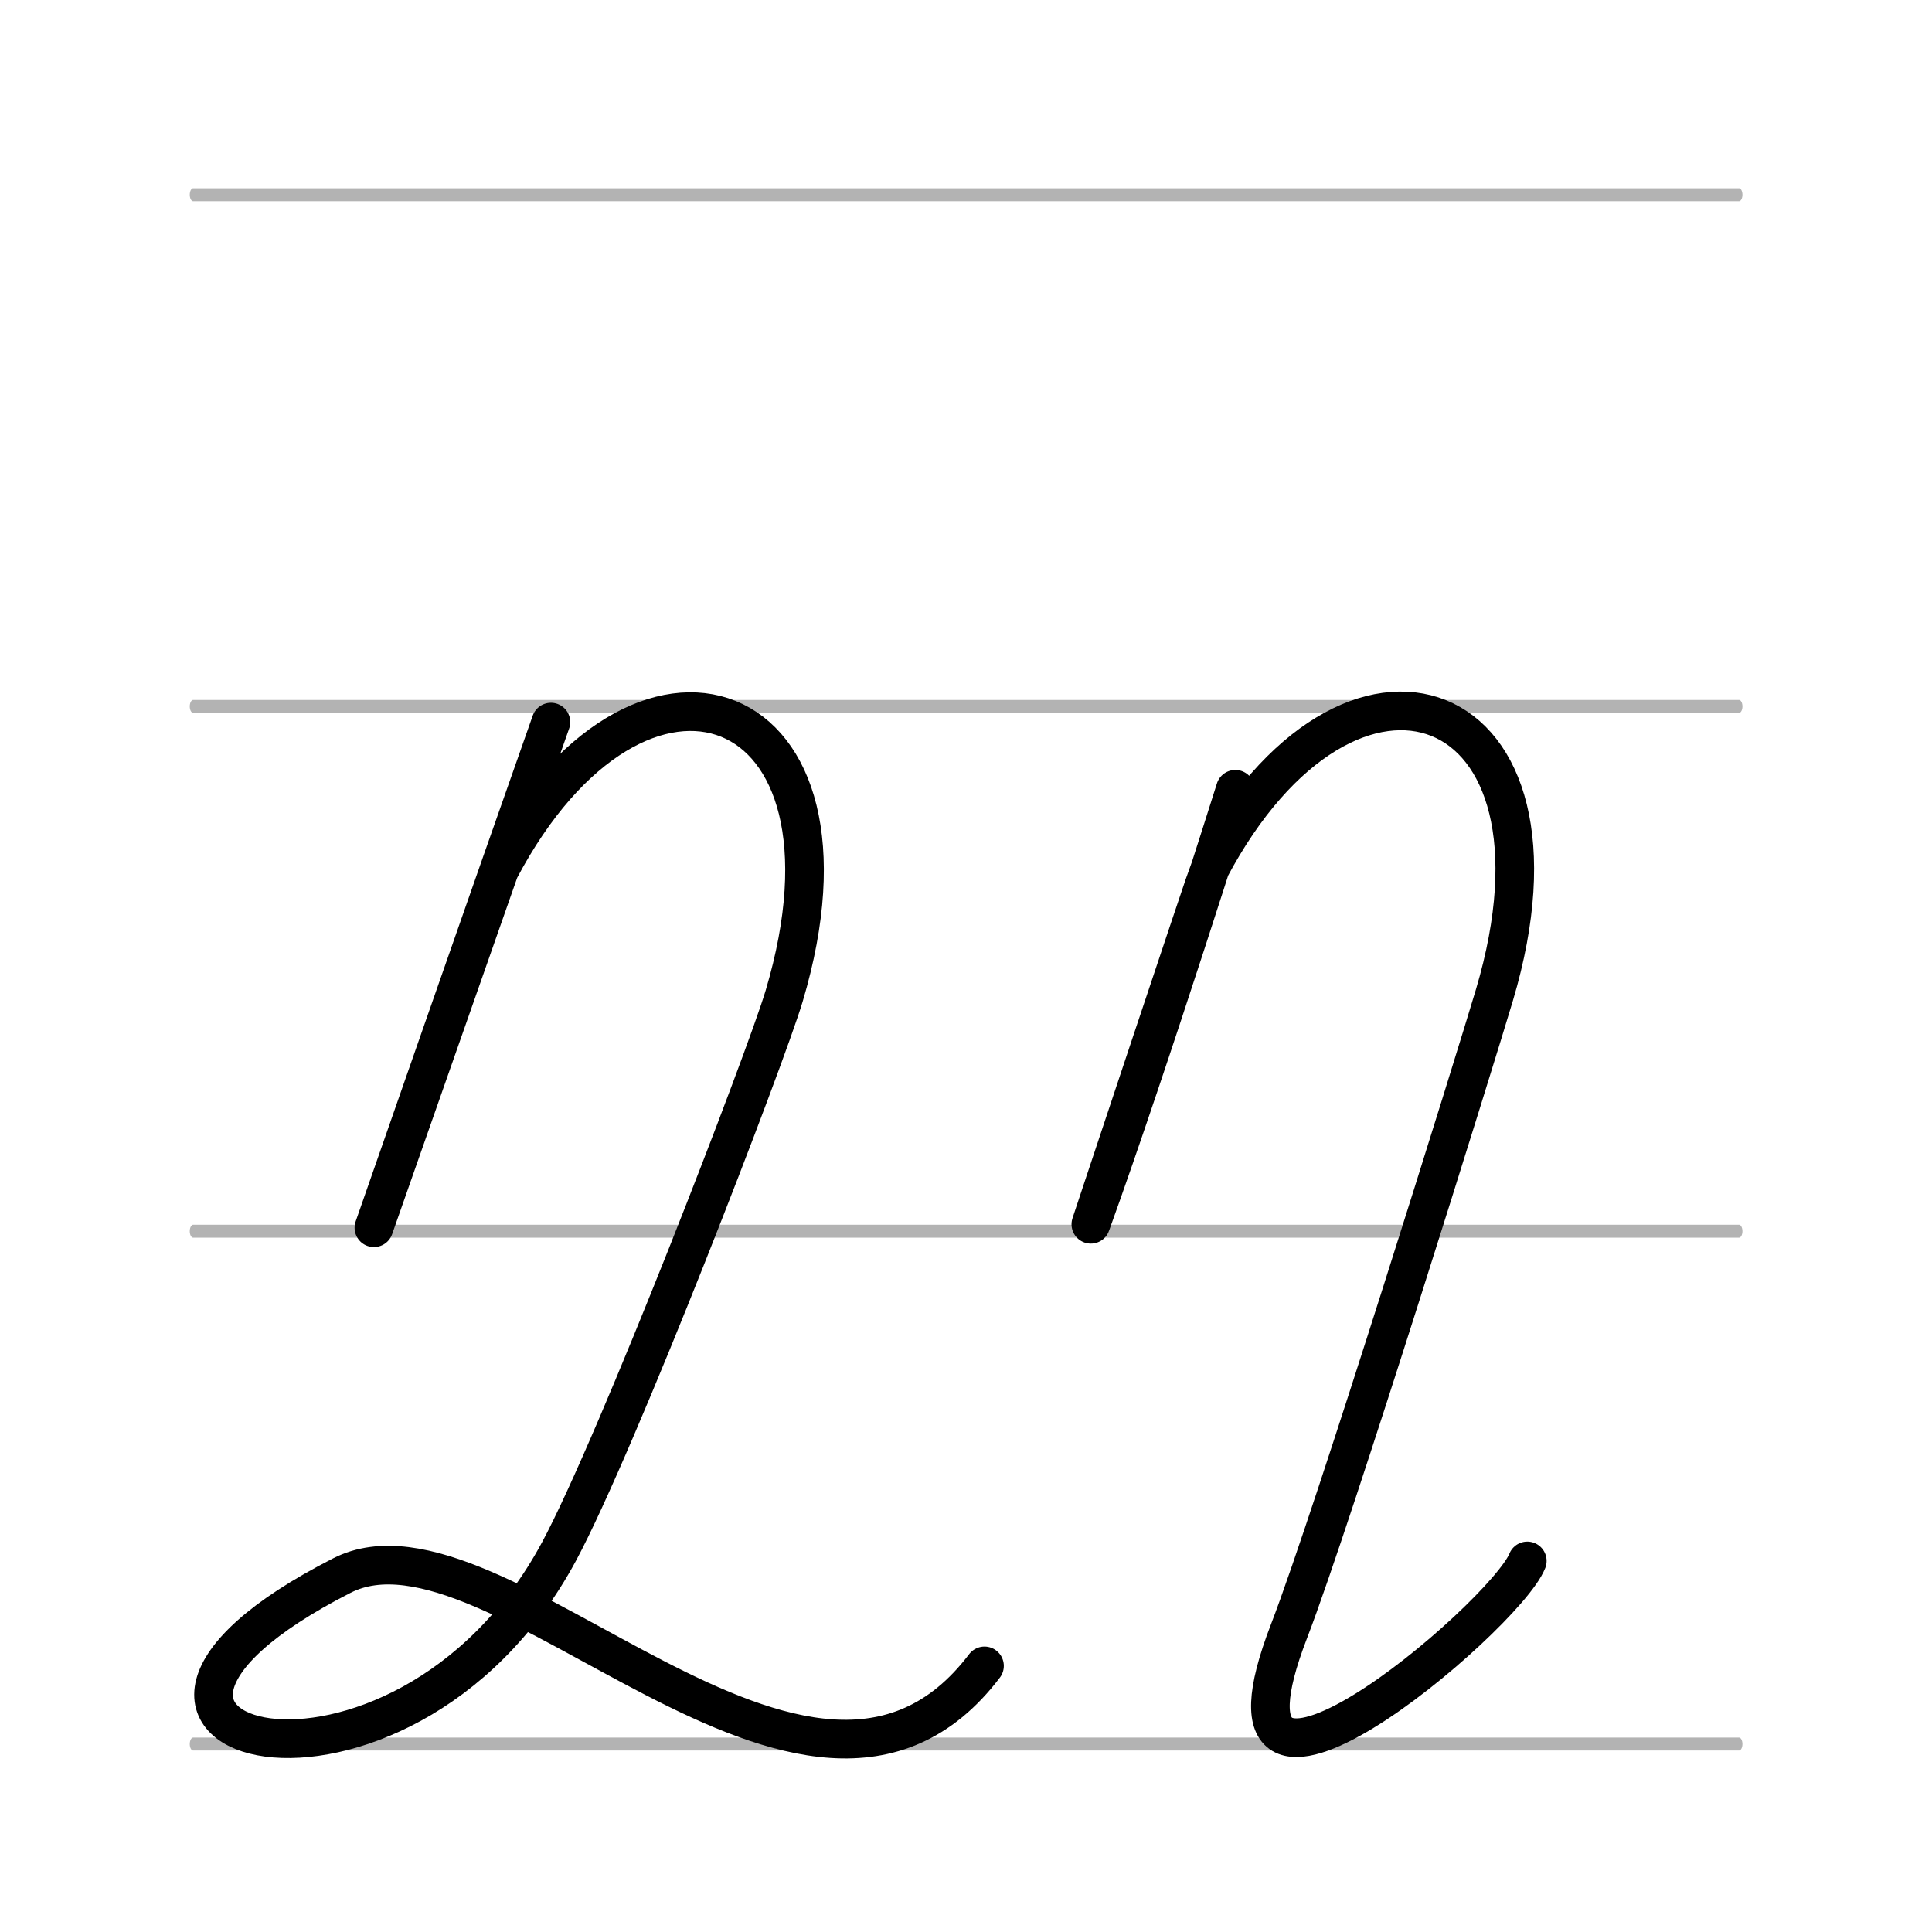 <?xml version="1.0" encoding="UTF-8" standalone="no"?>
<svg
   xmlns:dc="http://purl.org/dc/elements/1.1/"
   xmlns:cc="http://creativecommons.org/ns#"
   xmlns:rdf="http://www.w3.org/1999/02/22-rdf-syntax-ns#"
   xmlns:svg="http://www.w3.org/2000/svg"
   xmlns="http://www.w3.org/2000/svg"
   xmlns:sodipodi="http://sodipodi.sourceforge.net/DTD/sodipodi-0.dtd"
   xmlns:inkscape="http://www.inkscape.org/namespaces/inkscape"
   viewBox="0 0 500 500"
   version="1.1"
   id="svg11"
   sodipodi:docname="Ղ_handwritten.svg"
   inkscape:version="0.92.5 (2060ec1f9f, 2020-04-08)">
  <defs
     id="defs15" />
  <sodipodi:namedview
     pagecolor="#ffffff"
     bordercolor="#666666"
     borderopacity="1"
     objecttolerance="10"
     gridtolerance="10"
     guidetolerance="10"
     inkscape:pageopacity="0"
     inkscape:pageshadow="2"
     inkscape:window-width="1920"
     inkscape:window-height="1009"
     id="namedview13"
     showgrid="false"
     inkscape:zoom="1.888"
     inkscape:cx="250"
     inkscape:cy="228.81356"
     inkscape:window-x="0"
     inkscape:window-y="0"
     inkscape:window-maximized="1"
     inkscape:current-layer="svg11" />
  <g
     id="g-1"
     transform="matrix(0.889, 0, 0, 1.676, 50, -1294.286)"
     style="display:inline;fill:none;stroke-linejoin:round;stroke-linecap:round">
    <path
       id="path4659"
       d="m 0,1041.552 450,0"
       style="fill:none;fill-rule:evenodd;stroke:#b3b3b3;stroke-width:2;stroke-linecap:round;stroke-linejoin:round;stroke-opacity:1" />
    <path
       id="path4549"
       d="m 0,962.362 450,0"
       style="fill:none;fill-rule:evenodd;stroke:#b3b3b3;stroke-width:2;stroke-linecap:round;stroke-linejoin:round;stroke-opacity:1" />
    <path
       style="fill:none;fill-rule:evenodd;stroke:#b3b3b3;stroke-width:2;stroke-linecap:round;stroke-linejoin:round;stroke-opacity:1"
       d="m 0,881.327 450,0"
       id="path4551" />
    <path
       style="fill:none;fill-rule:evenodd;stroke:#b3b3b3;stroke-width:2;stroke-linecap:round;stroke-linejoin:round;stroke-opacity:1"
       d="m 0,802.313 450,0"
       id="path4555" />
  </g>
  <path
     style="fill:none;stroke:#000000;stroke-width:10px;stroke-linecap:round;stroke-linejoin:round"
     d="M 142.58,186.876 C 129.241,224.599 96.769,317.739 96.769,317.739 L 129.26,225.13 c 36.122,-68.507 97.251,-46.623 73.696,32.582 -4.79,16.108 -43.24,115.836 -58.286,143.818 -41.221,76.662 -141.114,49.564 -56.195,6.226 40.017,-20.423 120.736,83.474 166.314,23.373"
     id="path7"
     inkscape:connector-curvature="0"
     sodipodi:nodetypes="ccccssc" />
  <path
     style="fill:none;stroke:#000000;stroke-width:10px;stroke-linecap:round;stroke-linejoin:round"
     d="m 319.704,204.265 c 0,0 -21.964,69.861 -37.394,112.574 -0.118,0.328 30.273,-91.018 30.754,-91.926 36.24,-68.445 97.251,-46.623 73.696,32.582 -4.79,16.108 -41.731,135.028 -53.168,164.67 -25.12,65.104 55.919,-3.688 61.669,-18.201"
     id="path9"
     inkscape:connector-curvature="0"
     sodipodi:nodetypes="cssssc" />
</svg>
